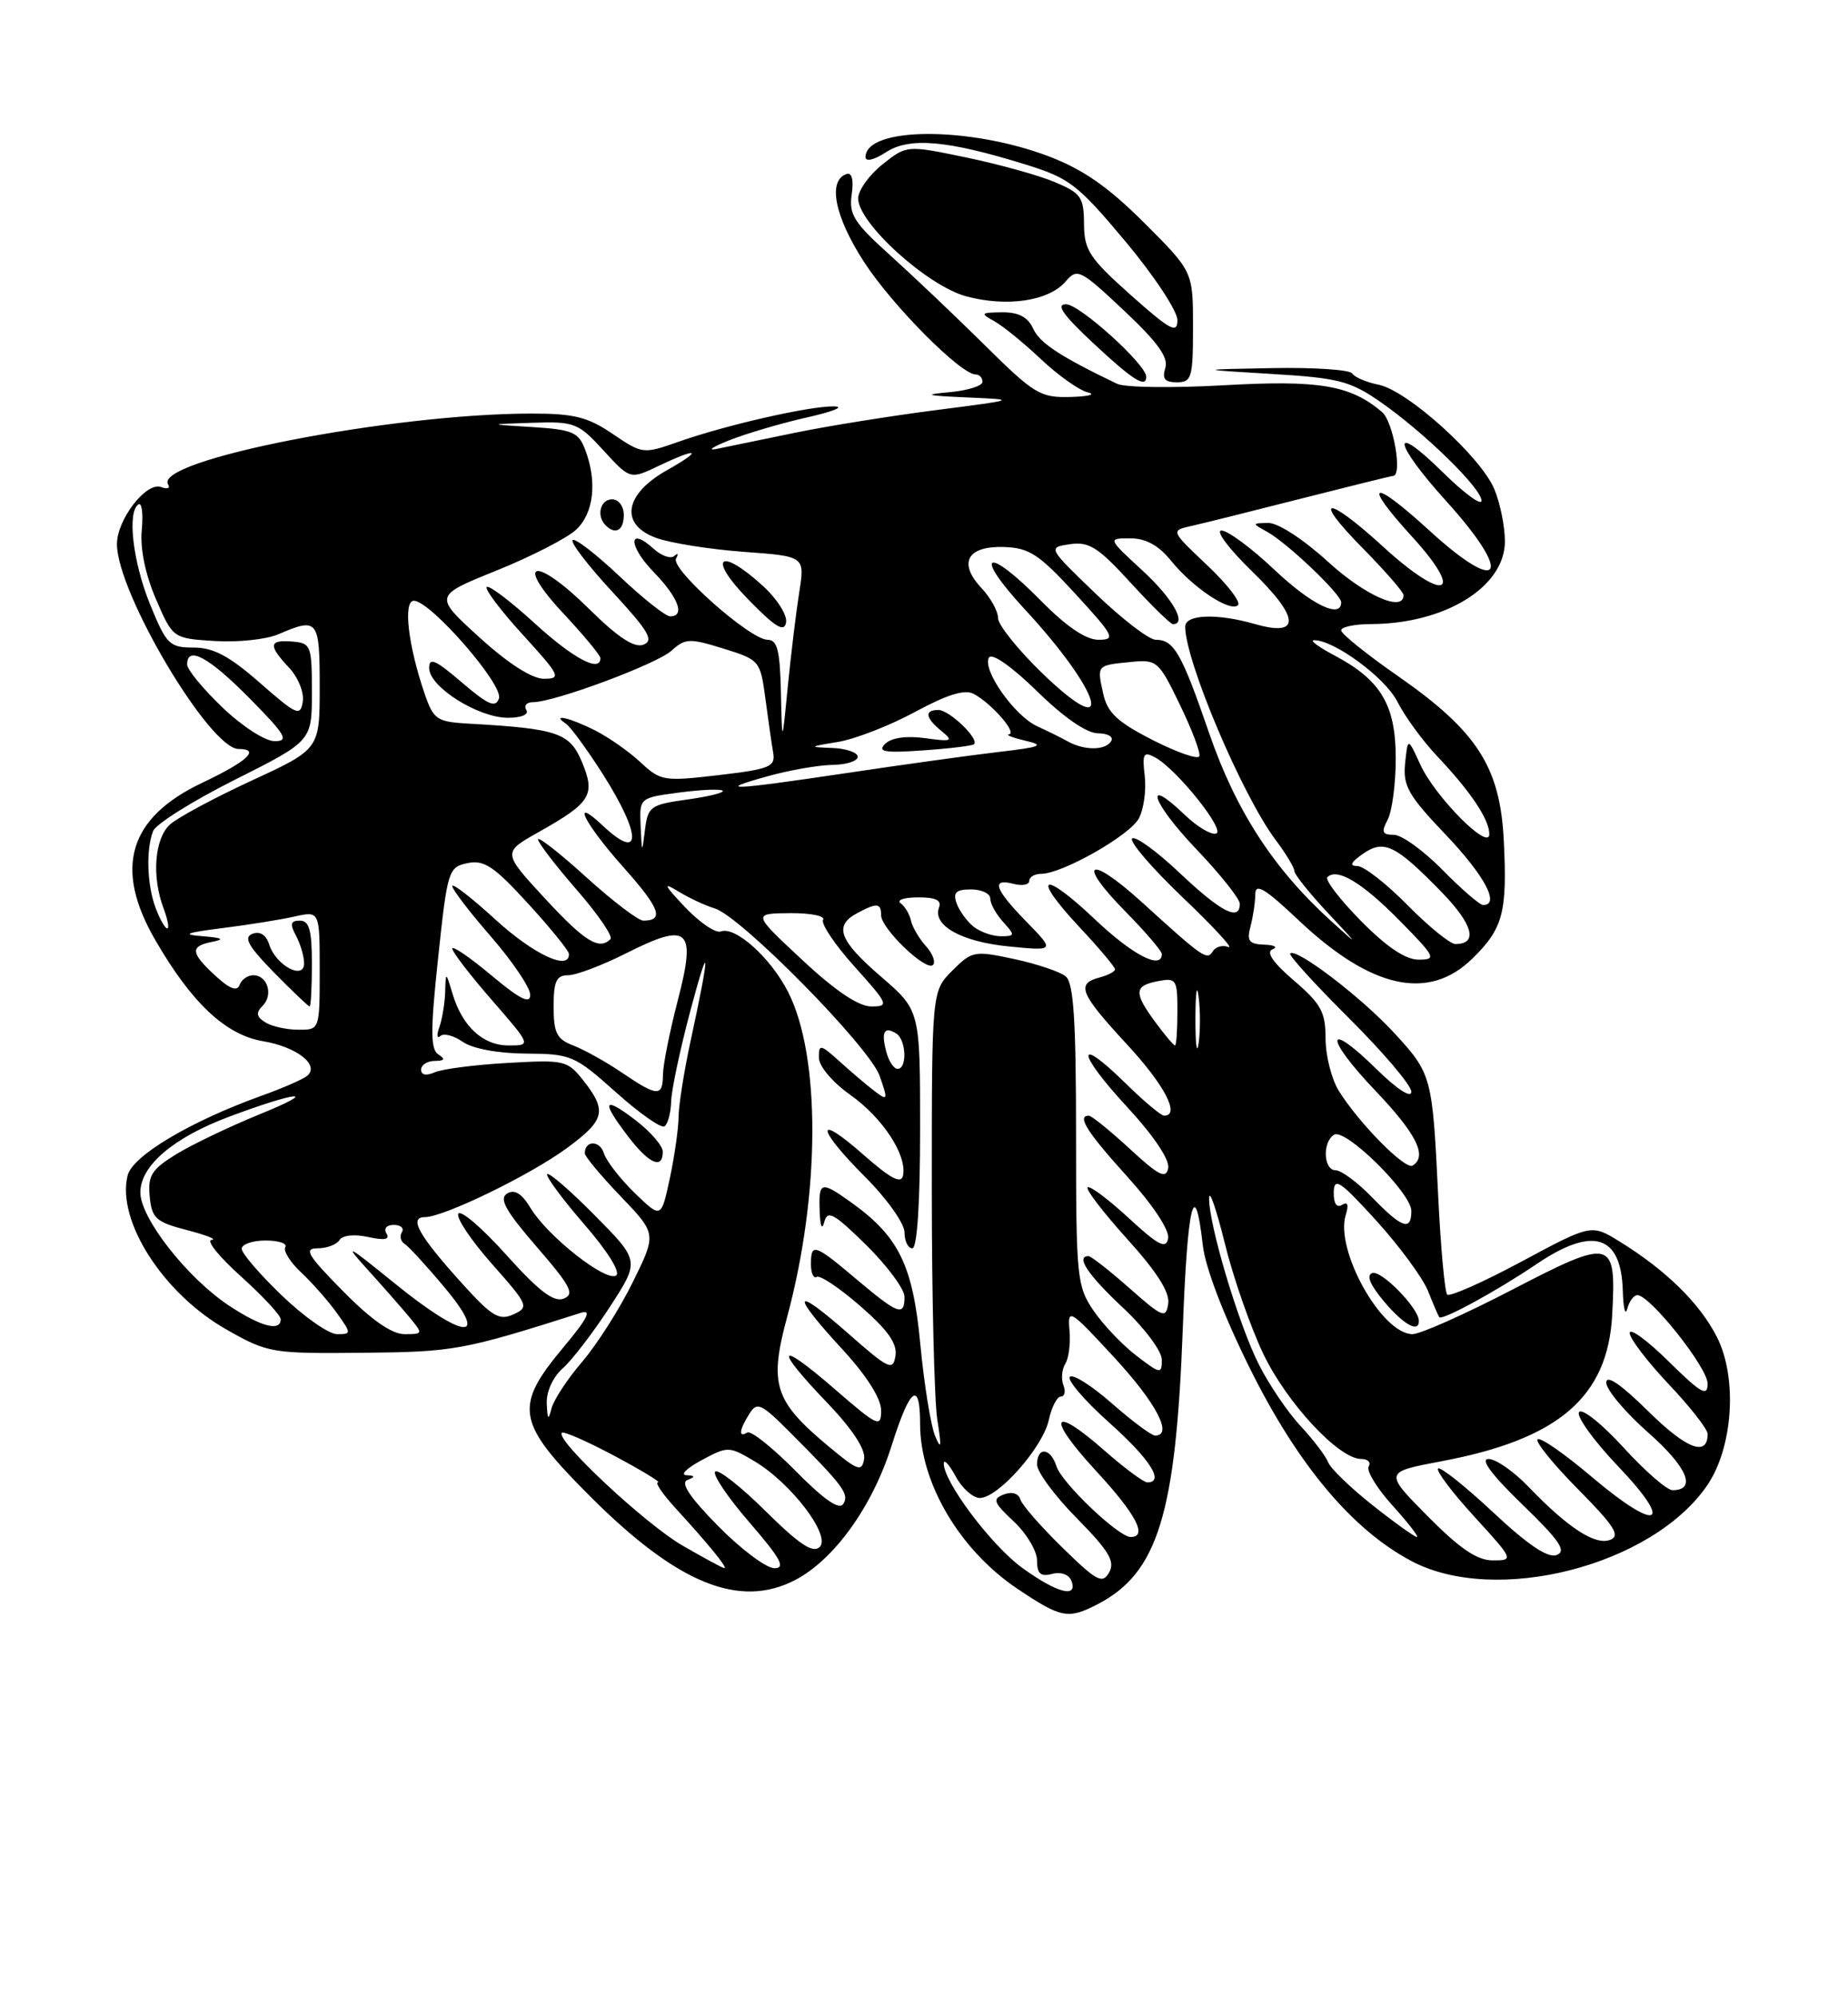 <?xml version="1.0" encoding="UTF-8" standalone="no"?>
<!DOCTYPE svg PUBLIC "-//W3C//DTD SVG 1.1//EN" "http://www.w3.org/Graphics/SVG/1.1/DTD/svg11.dtd" >
<svg xmlns="http://www.w3.org/2000/svg" xmlns:xlink="http://www.w3.org/1999/xlink" version="1.1" viewBox="0 0 237 256">
 <g >
 <path fill="currentColor"
d=" M 140.80 205.60 C 148.49 201.59 150.80 194.09 151.69 170.28 C 152.28 154.32 153.22 150.43 154.26 159.64 C 154.58 162.48 156.97 168.71 160.33 175.46 C 166.47 187.80 173.44 196.09 181.04 200.10 C 191.87 205.81 211.88 200.68 218.93 190.40 C 222.27 185.53 222.85 176.59 220.18 171.35 C 217.98 167.04 213.67 162.81 207.74 159.15 C 204.09 156.89 204.09 156.89 195.13 161.70 C 190.21 164.34 185.92 166.24 185.60 165.93 C 185.29 165.62 184.77 159.99 184.45 153.43 C 183.70 137.86 183.64 137.65 178.74 132.33 C 174.57 127.81 166.22 121.44 165.46 122.21 C 165.24 122.43 168.65 126.17 173.03 130.53 C 177.41 134.89 181.00 139.12 181.00 139.93 C 181.00 140.81 179.17 139.62 176.52 137.02 C 169.93 130.56 169.82 132.91 176.38 139.79 C 181.67 145.34 183.10 148.20 181.16 149.40 C 180.22 149.98 174.23 143.91 171.68 139.79 C 170.76 138.29 170.00 135.29 170.00 133.11 C 170.00 129.72 169.42 128.66 165.94 125.68 C 163.26 123.39 162.33 122.03 163.19 121.68 C 163.91 121.39 163.44 121.12 162.13 121.08 C 160.18 121.01 159.87 120.61 160.37 118.75 C 160.70 117.51 160.98 115.65 160.99 114.60 C 161.00 113.14 162.24 113.89 166.49 117.90 C 175.82 126.73 183.20 128.37 188.82 122.87 C 192.78 119.00 193.32 116.95 192.85 107.64 C 192.37 98.27 189.41 93.70 179.25 86.63 C 175.26 83.86 172.00 81.23 172.00 80.80 C 172.00 80.36 173.69 80.00 175.75 79.99 C 185.29 79.98 193.00 75.24 193.00 69.38 C 193.00 67.49 192.39 64.48 191.64 62.69 C 189.90 58.53 180.50 50.05 176.80 49.31 C 175.24 49.00 173.72 48.35 173.42 47.87 C 173.12 47.39 168.52 47.08 163.19 47.18 C 153.50 47.36 153.50 47.36 163.09 47.93 C 171.63 48.44 173.16 48.83 177.01 51.50 C 182.65 55.42 190.00 62.59 190.00 64.18 C 190.00 64.86 187.75 63.21 185.00 60.50 C 178.25 53.86 178.63 56.67 185.50 64.26 C 194.14 73.81 192.58 76.47 183.31 68.00 C 175.91 61.23 174.59 61.67 181.06 68.75 C 188.00 76.35 185.32 77.32 177.39 70.08 C 170.07 63.38 168.12 63.54 174.78 70.28 C 177.65 73.19 180.00 75.89 180.00 76.28 C 180.00 78.52 175.06 76.34 170.31 72.00 C 167.19 69.15 163.91 67.01 162.67 67.03 C 160.55 67.06 160.54 67.08 162.50 68.16 C 165.08 69.58 172.00 76.17 172.00 77.20 C 172.00 79.37 168.15 77.49 163.41 73.00 C 160.50 70.25 157.46 68.00 156.65 68.00 C 155.84 68.00 157.61 70.36 160.59 73.25 C 166.71 79.19 166.85 81.68 160.96 79.99 C 156.08 78.59 152.00 78.74 152.00 80.32 C 152.00 84.73 159.30 101.93 163.61 107.68 C 164.93 109.43 166.00 111.22 166.00 111.65 C 166.00 112.07 167.91 114.46 170.25 116.96 C 174.35 121.33 174.36 121.37 170.65 118.00 C 163.32 111.34 158.50 103.91 155.08 94.00 C 151.53 83.69 150.56 82.00 148.21 82.00 C 147.36 82.00 143.90 79.34 140.51 76.09 C 134.36 70.17 134.36 70.17 137.23 69.75 C 139.66 69.40 140.84 70.14 144.98 74.67 C 147.66 77.60 150.11 80.00 150.43 80.00 C 152.27 80.00 150.40 76.70 146.52 73.13 C 142.04 69.00 142.04 69.00 144.95 69.00 C 146.94 69.00 148.59 69.90 150.18 71.87 C 153.00 75.35 157.80 78.53 158.77 77.56 C 159.16 77.17 157.38 74.86 154.80 72.43 C 150.12 68.01 150.12 68.01 152.81 67.41 C 154.29 67.08 160.63 65.50 166.90 63.90 C 173.17 62.31 178.45 61.00 178.65 61.00 C 179.89 61.00 178.70 54.06 177.25 52.82 C 173.19 49.36 169.21 48.69 156.97 49.38 C 150.42 49.75 144.26 49.67 143.28 49.20 C 135.98 45.70 133.37 43.99 132.51 42.14 C 131.82 40.63 130.63 40.01 128.51 40.03 C 125.77 40.06 125.68 40.16 127.50 41.16 C 128.60 41.76 131.30 43.96 133.50 46.04 C 135.70 48.11 138.40 50.03 139.50 50.29 C 140.60 50.55 139.61 50.82 137.31 50.88 C 133.42 50.99 132.64 50.52 126.30 44.25 C 122.55 40.54 117.07 35.34 114.13 32.69 C 109.52 28.55 108.85 27.48 109.23 24.92 C 109.50 23.07 109.25 22.08 108.58 22.30 C 106.12 23.11 107.02 27.72 110.78 33.53 C 114.39 39.12 123.20 48.00 125.14 48.00 C 125.61 48.00 126.00 48.42 126.00 48.94 C 126.00 49.46 124.09 50.06 121.75 50.27 C 118.31 50.58 118.75 50.71 124.00 50.94 C 130.50 51.22 130.50 51.22 120.00 52.57 C 114.23 53.31 106.13 54.61 102.00 55.46 C 97.88 56.31 93.38 57.24 92.00 57.52 C 90.62 57.81 91.30 57.32 93.50 56.44 C 95.70 55.57 100.20 54.24 103.50 53.50 C 106.80 52.76 108.38 52.13 107.00 52.09 C 103.94 52.01 93.10 54.47 86.97 56.64 C 82.50 58.21 82.38 58.20 78.58 55.62 C 75.37 53.44 73.60 53.00 68.11 53.01 C 50.14 53.03 19.64 58.99 21.56 62.09 C 21.86 62.58 21.46 62.73 20.67 62.43 C 18.78 61.70 15.00 66.57 15.00 69.74 C 15.00 75.98 26.89 96.00 30.60 96.00 C 33.44 96.00 31.74 97.58 25.94 100.33 C 16.49 104.80 14.56 111.27 19.92 120.50 C 24.59 128.57 28.94 132.64 33.71 133.45 C 38.05 134.18 41.01 136.48 39.41 137.88 C 38.91 138.31 36.25 139.48 33.50 140.46 C 24.41 143.73 17.01 148.13 16.37 150.65 C 14.92 156.44 20.91 165.79 29.03 170.40 C 34.35 173.42 34.82 173.50 46.50 173.39 C 58.24 173.28 59.39 173.07 74.49 168.27 C 75.96 167.81 75.35 168.99 72.24 172.71 C 65.85 180.35 66.21 182.33 75.75 191.86 C 86.90 202.99 94.82 206.21 101.95 202.53 C 106.97 199.93 111.89 193.10 114.35 185.28 C 116.70 177.83 118.00 176.84 118.00 182.52 C 118.00 190.06 123.06 198.64 130.44 203.61 C 136.09 207.41 136.98 207.58 140.80 205.60 Z  M 147.00 48.29 C 147.00 46.72 138.46 39.00 136.72 39.00 C 135.37 39.00 136.32 40.36 140.18 43.96 C 145.29 48.73 147.00 49.81 147.00 48.29 Z  M 153.00 41.91 C 153.00 34.81 153.00 34.81 146.75 28.57 C 142.14 23.97 138.92 21.72 134.50 20.04 C 124.31 16.17 111.00 16.23 111.00 20.15 C 111.00 20.76 112.13 20.49 113.61 19.52 C 116.62 17.55 121.44 17.96 131.51 21.08 C 137.15 22.82 138.21 23.64 144.33 30.94 C 148.00 35.33 151.00 39.86 151.00 41.03 C 151.00 42.82 150.10 42.34 145.02 37.82 C 139.72 33.10 139.04 32.07 139.02 28.70 C 139.00 25.26 138.64 24.75 135.25 23.33 C 133.19 22.46 128.08 21.05 123.90 20.18 C 116.29 18.60 116.29 18.60 113.20 21.05 C 111.50 22.40 110.09 24.35 110.06 25.39 C 109.96 28.51 118.89 36.63 123.91 37.98 C 129.15 39.39 134.52 38.59 136.67 36.07 C 138.15 34.34 138.54 34.53 144.13 39.79 C 148.45 43.84 149.88 45.82 149.45 47.16 C 149.01 48.54 149.38 49.00 150.93 49.00 C 152.83 49.00 153.00 48.41 153.00 41.91 Z  M 131.10 200.96 C 127.14 198.09 120.95 189.85 121.04 187.55 C 121.06 186.97 121.75 187.74 122.57 189.25 C 123.39 190.76 124.78 192.00 125.66 192.00 C 128.00 192.00 133.73 185.53 134.50 182.02 C 134.86 180.36 135.56 179.00 136.05 179.00 C 136.54 179.00 136.69 178.35 136.38 177.55 C 136.07 176.75 136.18 175.51 136.62 174.80 C 137.07 174.08 137.31 172.15 137.16 170.50 C 136.91 167.63 137.17 167.79 142.91 174.00 C 148.31 179.85 150.48 184.00 148.14 184.00 C 147.67 184.00 145.17 182.14 142.60 179.88 C 140.02 177.61 137.60 176.08 137.21 176.47 C 136.82 176.87 139.09 179.51 142.26 182.35 C 147.50 187.03 149.39 190.00 147.14 190.00 C 146.67 190.00 144.19 188.16 141.64 185.92 C 134.85 179.94 134.13 181.55 140.50 188.46 C 145.71 194.09 147.24 197.00 145.00 197.00 C 143.44 197.00 136.15 190.06 135.48 187.92 C 134.72 185.54 133.00 185.39 133.00 187.72 C 133.00 188.66 135.30 191.77 138.11 194.61 C 142.22 198.78 143.03 200.13 142.25 201.53 C 141.39 203.06 140.68 202.69 136.27 198.38 C 133.52 195.70 131.08 192.91 130.86 192.19 C 130.62 191.41 129.77 191.15 128.74 191.55 C 127.24 192.12 127.40 192.57 130.01 195.01 C 131.65 196.54 133.00 198.80 133.00 200.02 C 133.00 201.72 133.45 202.12 134.94 201.73 C 136.05 201.43 137.10 201.81 137.40 202.61 C 138.28 204.90 135.56 204.19 131.10 200.96 Z  M 87.50 198.08 C 82.71 195.30 71.14 184.49 72.06 183.64 C 72.30 183.42 75.35 184.76 78.83 186.62 C 82.32 188.48 84.82 190.00 84.39 190.00 C 83.96 190.00 84.95 191.46 86.58 193.25 C 90.83 197.88 93.38 201.00 92.90 200.99 C 92.68 200.99 90.25 199.67 87.50 198.08 Z  M 92.12 195.62 C 88.49 191.94 87.23 190.06 88.15 189.70 C 89.20 189.28 89.17 189.14 88.02 189.08 C 87.20 189.04 88.08 188.17 89.97 187.16 C 93.33 185.35 93.49 185.36 96.69 187.25 C 101.42 190.03 106.59 196.81 105.13 198.27 C 104.27 199.13 102.54 197.99 98.18 193.68 C 95.00 190.53 92.09 188.25 91.72 188.62 C 91.35 188.98 93.33 191.92 96.12 195.14 C 100.11 199.75 100.80 201.00 99.31 201.00 C 98.28 201.00 95.04 198.58 92.12 195.62 Z  M 183.10 194.34 C 177.50 188.68 177.50 188.68 184.87 187.29 C 199.87 184.48 206.19 179.07 206.76 168.54 C 207.29 158.76 206.80 158.64 194.02 165.26 C 187.94 168.42 182.15 171.00 181.15 171.00 C 177.21 171.00 171.17 160.20 172.59 155.71 C 173.00 154.41 172.84 153.98 172.11 154.43 C 171.42 154.86 171.02 154.25 171.05 152.81 C 171.09 150.83 171.86 151.35 176.52 156.47 C 179.50 159.76 182.48 163.81 183.14 165.47 C 183.80 167.14 184.45 168.64 184.58 168.82 C 184.92 169.30 191.93 165.49 197.00 162.06 C 204.27 157.13 207.91 158.24 208.12 165.45 C 208.18 167.68 208.44 168.71 208.69 167.75 C 208.94 166.79 209.53 166.00 209.99 166.00 C 211.61 166.00 219.00 175.30 219.00 177.35 C 219.00 179.07 218.14 178.58 214.00 174.50 C 211.25 171.79 209.00 170.15 209.00 170.85 C 209.00 171.55 211.25 174.50 214.00 177.41 C 216.75 180.31 219.00 183.19 219.00 183.79 C 219.00 186.76 216.30 185.74 211.40 180.90 C 207.86 177.41 206.00 176.14 206.00 177.22 C 206.00 178.13 208.43 181.02 211.39 183.63 C 216.40 188.04 217.64 191.00 214.49 191.00 C 213.78 191.00 210.93 188.52 208.17 185.49 C 205.40 182.46 202.85 180.44 202.50 181.00 C 202.16 181.56 204.40 184.67 207.49 187.91 C 214.82 195.59 212.64 196.49 204.13 189.29 C 200.63 186.32 197.51 184.16 197.19 184.48 C 196.87 184.79 199.21 187.68 202.39 190.89 C 207.06 195.61 207.85 196.85 206.49 197.37 C 204.58 198.10 201.10 195.84 196.05 190.59 C 194.16 188.61 191.84 187.00 190.90 187.00 C 189.79 187.00 191.30 189.03 195.24 192.84 C 200.02 197.46 200.94 198.81 199.64 199.31 C 198.51 199.74 195.97 198.03 191.48 193.83 C 187.88 190.47 184.71 187.95 184.43 188.23 C 184.15 188.52 186.23 191.28 189.06 194.37 C 194.14 199.93 194.17 200.00 191.45 200.00 C 189.43 200.00 187.21 198.49 183.10 194.34 Z  M 181.96 169.25 C 181.89 167.61 177.15 162.78 176.00 163.17 C 175.19 163.44 175.69 164.66 177.48 166.79 C 180.02 169.82 182.04 170.92 181.96 169.25 Z  M 176.03 192.93 C 173.20 190.69 170.63 188.21 170.33 187.42 C 170.02 186.62 168.44 184.54 166.81 182.79 C 165.17 181.05 162.76 177.49 161.45 174.90 C 158.83 169.74 154.96 156.74 155.07 153.52 C 155.11 152.41 156.01 155.04 157.08 159.37 C 158.14 163.70 160.36 170.05 162.00 173.50 C 165.02 179.82 171.70 187.00 174.56 187.00 C 175.42 187.00 175.85 187.43 175.53 187.96 C 175.20 188.49 176.57 190.74 178.58 192.96 C 180.59 195.18 182.00 197.00 181.71 197.00 C 181.42 197.00 178.86 195.17 176.03 192.93 Z  M 102.03 188.53 C 99.08 185.54 96.29 183.32 95.83 183.61 C 94.68 184.32 94.79 183.30 96.10 181.22 C 97.09 179.63 97.60 179.86 101.35 183.62 C 108.15 190.43 108.94 191.49 108.15 192.76 C 107.64 193.58 105.69 192.24 102.03 188.53 Z  M 106.22 185.35 C 99.29 179.57 98.61 177.45 100.95 168.79 C 105.21 152.99 105.26 135.35 101.07 127.14 C 98.84 122.76 94.29 118.67 92.44 119.39 C 91.78 119.64 89.72 118.24 87.87 116.29 C 85.12 113.39 84.96 113.01 87.00 114.26 C 88.38 115.10 90.47 116.08 91.65 116.43 C 95.00 117.43 111.53 134.20 112.82 137.92 C 113.89 140.98 113.85 141.13 112.24 139.91 C 111.28 139.19 109.26 137.48 107.75 136.11 C 105.22 133.83 105.00 133.78 105.02 135.56 C 105.03 136.67 106.76 138.71 109.03 140.32 C 113.21 143.28 116.34 148.06 115.81 150.67 C 115.58 151.79 114.24 151.09 110.75 148.02 C 104.47 142.48 104.65 144.55 111.00 150.90 C 113.75 153.65 116.00 156.83 116.00 157.95 C 116.00 159.08 116.45 160.00 117.00 160.00 C 117.62 160.00 118.00 154.25 118.00 144.75 C 118.00 129.50 118.00 129.50 113.00 125.19 C 107.61 120.55 106.90 118.66 109.93 117.04 C 112.47 115.68 113.00 115.73 113.00 117.31 C 113.00 119.02 118.78 124.56 119.65 123.68 C 120.02 123.31 119.61 122.22 118.74 121.26 C 117.87 120.29 117.01 118.83 116.83 118.00 C 116.65 117.17 116.05 116.17 115.50 115.77 C 114.95 115.36 115.95 115.02 117.72 115.02 C 119.97 115.00 120.79 115.39 120.43 116.31 C 119.55 118.62 123.32 120.72 129.40 121.31 C 135.29 121.89 135.29 121.89 131.65 118.15 C 127.54 113.95 127.06 112.52 130.00 113.29 C 131.10 113.58 132.00 113.40 132.00 112.91 C 132.00 112.41 132.69 112.00 133.53 112.00 C 136.22 112.00 144.89 107.08 146.06 104.89 C 146.68 103.72 147.02 101.28 146.81 99.46 C 146.47 96.60 146.65 96.28 148.12 97.07 C 150.87 98.54 157.20 106.43 155.97 106.84 C 155.35 107.05 153.53 105.97 151.93 104.43 C 146.52 99.25 147.72 102.86 153.38 108.79 C 156.47 112.03 159.00 115.20 159.00 115.84 C 159.00 118.14 156.60 116.91 151.29 111.89 C 148.32 109.08 145.57 107.09 145.19 107.48 C 144.81 107.86 147.73 111.26 151.68 115.03 C 155.64 118.80 158.27 121.66 157.54 121.38 C 156.80 121.09 155.91 121.34 155.55 121.92 C 154.80 123.13 154.35 122.82 146.39 115.59 C 139.61 109.45 137.99 110.39 144.31 116.81 C 146.89 119.43 149.00 121.89 149.00 122.28 C 149.00 124.35 145.26 122.42 140.43 117.84 C 133.65 111.43 132.17 112.12 138.40 118.79 C 140.93 121.49 143.00 123.95 143.00 124.24 C 143.00 124.53 142.10 125.00 141.00 125.29 C 137.98 126.08 138.50 127.34 144.50 133.83 C 149.36 139.07 151.41 143.00 149.29 143.00 C 148.90 143.00 146.66 141.12 144.31 138.81 C 137.90 132.52 138.07 134.88 144.53 141.86 C 147.94 145.54 150.02 148.64 149.82 149.71 C 149.54 151.16 148.64 150.71 144.88 147.24 C 142.35 144.91 139.99 143.00 139.64 143.00 C 138.07 143.00 139.39 145.09 144.58 150.82 C 147.88 154.47 150.01 157.69 149.81 158.73 C 149.54 160.14 148.56 159.64 144.72 156.09 C 142.10 153.68 139.74 151.92 139.48 152.19 C 139.22 152.45 141.51 155.43 144.57 158.82 C 148.36 163.00 150.04 165.65 149.82 167.09 C 149.53 169.04 149.12 168.88 144.85 165.11 C 142.29 162.85 139.92 161.00 139.60 161.00 C 137.91 161.00 139.51 163.40 144.00 167.60 C 146.76 170.18 149.00 173.17 149.00 174.27 C 149.00 176.15 148.83 176.13 145.75 173.77 C 143.96 172.41 141.49 169.81 140.25 168.00 C 138.11 164.86 138.00 163.77 138.00 145.47 C 138.00 130.78 137.69 125.99 136.68 125.15 C 135.96 124.55 132.98 123.55 130.06 122.92 C 124.96 121.83 124.66 121.88 122.13 124.41 C 119.50 127.04 119.50 127.04 119.50 152.27 C 119.50 166.15 119.82 179.53 120.21 182.00 C 120.77 185.48 120.70 185.94 119.92 184.04 C 119.36 182.69 118.51 177.37 118.02 172.22 C 117.07 162.14 115.26 158.46 109.10 154.07 C 105.27 151.34 104.98 151.43 105.12 155.25 C 105.18 157.17 105.43 157.74 105.71 156.63 C 106.12 155.05 106.93 155.50 111.10 159.59 C 113.79 162.25 116.00 165.23 116.00 166.21 C 116.00 168.77 115.21 168.49 109.88 164.00 C 104.43 159.40 104.00 159.26 104.00 162.06 C 104.00 163.19 104.34 163.91 104.75 163.66 C 105.16 163.41 107.68 165.09 110.34 167.41 C 113.86 170.47 115.09 172.21 114.84 173.78 C 114.53 175.76 113.99 175.50 108.75 170.89 C 101.68 164.67 101.31 165.66 108.01 172.92 C 111.14 176.32 113.00 179.24 113.00 180.77 C 113.00 183.03 112.59 182.85 107.00 178.00 C 99.68 171.66 99.18 172.60 106.07 179.78 C 109.29 183.14 111.02 185.76 110.82 186.99 C 110.53 188.71 110.03 188.53 106.22 185.35 Z  M 70.12 179.90 C 70.05 178.39 70.90 176.52 72.15 175.40 C 73.34 174.36 76.05 170.82 78.18 167.56 C 82.05 161.61 82.05 161.61 76.33 155.83 C 73.19 152.65 70.42 150.25 70.18 150.49 C 69.94 150.73 72.06 153.61 74.90 156.89 C 77.94 160.39 79.63 163.11 79.01 163.49 C 77.68 164.32 70.27 158.49 68.07 154.88 C 66.91 152.96 65.99 152.39 65.03 152.98 C 63.97 153.64 64.84 155.20 68.83 159.81 C 73.20 164.85 73.74 165.89 72.28 166.45 C 71.01 166.94 69.10 165.48 64.95 160.86 C 61.87 157.43 59.10 155.04 58.78 155.56 C 58.47 156.08 60.41 158.97 63.09 162.00 C 67.76 167.27 67.88 167.54 65.84 168.47 C 64.02 169.29 63.09 168.74 59.32 164.57 C 53.71 158.38 52.37 156.00 54.49 156.00 C 56.92 156.00 68.05 150.59 72.75 147.12 C 77.58 143.56 77.87 142.38 74.85 138.54 C 72.78 135.90 72.42 135.82 65.10 136.24 C 60.92 136.47 56.71 137.02 55.75 137.44 C 54.67 137.92 54.00 137.79 54.00 137.11 C 54.00 136.50 54.79 135.99 55.75 135.98 C 57.03 135.97 57.15 135.75 56.23 135.16 C 55.20 134.51 55.19 132.11 56.19 122.75 C 57.38 111.55 57.51 111.14 59.96 110.63 C 62.08 110.18 63.37 111.05 67.71 115.80 C 70.58 118.93 72.94 121.84 72.96 122.25 C 73.08 124.50 68.47 122.36 63.58 117.90 C 60.51 115.09 58.00 113.15 58.00 113.57 C 58.00 114.00 60.25 116.93 63.00 120.09 C 65.75 123.26 68.00 126.59 68.00 127.51 C 68.00 128.74 66.67 128.07 63.00 125.00 C 60.25 122.70 58.00 121.16 58.00 121.58 C 58.00 122.00 60.28 124.97 63.07 128.17 C 68.14 134.00 68.14 134.00 65.22 134.00 C 61.93 134.00 59.29 131.56 58.03 127.36 C 57.17 124.50 57.17 124.50 57.09 127.17 C 57.04 128.64 56.70 130.66 56.34 131.67 C 55.98 132.68 56.04 133.18 56.47 132.79 C 56.91 132.39 58.20 132.73 59.35 133.54 C 60.61 134.41 63.86 135.02 67.47 135.04 C 73.25 135.08 73.72 135.29 78.96 139.97 C 81.96 142.66 84.77 144.64 85.21 144.37 C 85.64 144.10 86.03 142.67 86.07 141.19 C 86.11 139.71 87.23 134.45 88.55 129.50 C 91.09 119.98 91.09 121.82 88.55 133.50 C 87.72 137.35 87.03 141.72 87.02 143.20 C 87.01 144.69 86.50 148.22 85.90 151.05 C 84.79 156.19 84.79 156.19 81.40 152.91 C 79.54 151.10 77.75 148.80 77.44 147.80 C 76.91 146.13 75.00 146.15 75.00 147.83 C 75.00 148.22 77.07 150.70 79.60 153.34 C 84.21 158.14 84.21 158.14 81.16 164.32 C 79.49 167.72 76.57 172.31 74.68 174.52 C 72.78 176.73 71.01 179.43 70.73 180.52 C 70.33 182.10 70.21 181.97 70.12 179.90 Z  M 85.00 147.62 C 85.00 146.86 83.42 145.04 81.50 143.57 C 77.35 140.41 77.05 141.07 80.55 145.66 C 83.23 149.17 85.00 149.95 85.00 147.62 Z  M 36.16 166.06 C 33.32 163.34 31.00 160.64 31.00 160.06 C 31.00 159.48 32.38 159.00 34.06 159.00 C 35.74 159.00 36.88 159.38 36.59 159.85 C 36.30 160.32 37.22 161.79 38.63 163.10 C 40.04 164.42 42.08 166.74 43.17 168.25 C 45.09 170.94 45.09 171.00 43.22 171.00 C 42.17 171.00 38.99 168.78 36.16 166.06 Z  M 44.00 165.50 C 39.44 160.88 38.91 160.00 40.73 160.00 C 41.91 160.00 43.18 159.52 43.54 158.94 C 43.92 158.32 45.44 158.16 47.22 158.55 C 49.32 159.01 50.04 158.87 49.57 158.11 C 49.17 157.47 49.57 157.00 50.50 157.00 C 51.39 157.00 51.86 157.42 51.54 157.93 C 51.23 158.44 51.38 159.12 51.89 159.43 C 52.40 159.75 54.70 162.25 57.00 165.00 C 62.91 172.06 59.51 171.73 50.44 164.35 C 44.54 159.56 44.03 159.29 47.03 162.60 C 48.98 164.75 51.41 167.51 52.44 168.75 C 54.29 170.98 54.29 171.00 51.87 171.00 C 50.24 171.00 47.63 169.18 44.00 165.50 Z  M 29.45 167.40 C 24.05 163.85 18.00 156.15 18.00 152.84 C 18.00 149.41 22.24 145.80 29.44 143.11 C 38.17 139.84 41.21 139.60 33.35 142.80 C 29.42 144.40 24.56 146.73 22.55 147.97 C 19.43 149.90 18.94 150.69 19.20 153.37 C 19.47 156.16 19.99 156.63 24.00 157.67 C 26.48 158.31 27.89 158.88 27.14 158.92 C 26.39 158.96 28.08 161.07 30.89 163.59 C 33.70 166.12 36.00 168.59 36.00 169.09 C 36.00 170.71 33.49 170.06 29.45 167.40 Z  M 176.00 153.50 C 174.13 151.57 172.02 150.00 171.30 150.00 C 169.73 150.00 169.56 146.39 171.09 145.44 C 172.53 144.55 181.00 152.90 181.00 155.21 C 181.00 157.83 179.80 157.42 176.00 153.50 Z  M 79.77 137.49 C 77.74 136.11 74.93 134.55 73.54 134.01 C 71.40 133.20 71.00 132.41 71.00 129.02 C 71.00 125.77 71.35 125.00 72.86 125.00 C 73.88 125.00 77.23 123.73 80.31 122.18 C 88.35 118.13 89.32 119.01 86.92 128.24 C 85.88 132.24 85.03 136.51 85.02 137.75 C 85.00 140.61 84.31 140.57 79.77 137.49 Z  M 113.66 134.79 C 112.99 132.26 113.40 131.51 114.93 132.46 C 116.22 133.25 116.37 137.00 115.12 137.00 C 114.63 137.00 113.97 136.01 113.66 134.79 Z  M 153.31 130.50 C 153.32 127.20 153.50 125.97 153.72 127.77 C 153.95 129.57 153.94 132.27 153.71 133.77 C 153.49 135.27 153.30 133.80 153.31 130.50 Z  M 148.19 131.04 C 145.38 127.24 145.43 126.34 148.50 125.76 C 150.86 125.30 151.00 125.53 151.00 129.64 C 151.00 132.04 150.86 134.00 150.69 134.00 C 150.52 134.00 149.39 132.67 148.19 131.04 Z  M 34.01 131.03 C 32.87 130.31 32.80 129.80 33.68 128.92 C 35.08 127.52 34.31 125.00 32.48 125.00 C 31.76 125.00 30.97 125.56 30.72 126.25 C 30.41 127.11 29.44 126.74 27.64 125.08 C 24.41 122.11 24.34 121.27 27.25 120.71 C 28.87 120.39 28.52 120.20 26.00 120.00 C 23.25 119.78 23.78 119.56 28.50 118.96 C 31.80 118.55 35.96 117.88 37.75 117.48 C 41.00 116.75 41.00 116.75 41.00 124.38 C 41.00 132.00 41.00 132.00 38.25 131.98 C 36.74 131.98 34.83 131.55 34.01 131.03 Z  M 40.00 123.50 C 40.00 119.22 39.66 118.00 38.46 118.00 C 37.26 118.00 37.15 118.41 37.96 119.93 C 38.53 121.00 39.00 122.59 39.00 123.47 C 39.00 125.69 35.36 123.73 34.52 121.05 C 34.13 119.82 33.34 119.32 32.37 119.69 C 31.20 120.14 31.83 121.27 35.13 124.64 C 37.49 127.04 39.55 129.00 39.71 129.00 C 39.87 129.00 40.00 126.53 40.00 123.50 Z  M 102.89 123.04 C 96.50 117.09 96.50 117.09 101.31 117.04 C 103.95 117.02 105.87 117.40 105.56 117.90 C 105.26 118.39 107.07 121.09 109.60 123.90 C 113.95 128.74 114.06 129.00 111.73 129.00 C 110.11 129.00 107.09 126.97 102.89 123.04 Z  M 174.52 118.02 C 171.83 115.29 169.90 112.77 170.23 112.43 C 171.48 111.19 174.70 113.12 179.50 118.00 C 184.12 122.69 184.27 123.00 181.92 123.00 C 180.25 123.00 177.81 121.36 174.52 118.02 Z  M 69.86 115.13 C 64.44 109.26 64.44 109.26 69.08 106.65 C 75.79 102.88 76.40 101.89 74.63 97.66 C 73.07 93.92 71.51 93.39 60.09 92.75 C 56.03 92.52 55.60 92.23 54.47 88.95 C 52.34 82.77 51.67 77.00 53.08 77.00 C 55.19 77.00 64.60 87.79 63.99 89.52 C 63.56 90.77 62.61 90.36 59.22 87.46 C 55.81 84.54 55.01 84.20 55.04 85.67 C 55.10 88.08 61.35 92.00 65.13 92.00 C 66.87 92.00 67.86 91.58 67.50 91.00 C 67.16 90.45 67.54 90.00 68.35 90.00 C 71.10 90.00 84.19 85.13 86.12 83.40 C 87.87 81.81 88.44 81.78 92.77 83.13 C 97.42 84.57 97.51 84.68 98.16 89.55 C 98.52 92.27 98.97 95.40 99.16 96.49 C 99.46 98.28 98.72 98.58 92.16 99.35 C 85.15 100.17 84.71 100.10 82.16 97.72 C 80.70 96.35 78.06 94.50 76.30 93.61 C 73.06 91.98 70.59 91.42 72.59 92.77 C 73.18 93.17 75.32 96.10 77.34 99.27 C 82.31 107.11 82.30 110.51 77.31 105.83 C 73.11 101.88 74.91 105.50 79.96 111.17 C 84.64 116.42 85.23 118.00 82.50 118.00 C 81.86 118.00 78.56 115.49 75.17 112.42 C 71.78 109.34 69.00 107.17 69.00 107.59 C 69.00 108.00 71.23 110.91 73.96 114.05 C 76.69 117.18 78.64 120.03 78.29 120.37 C 76.84 121.83 74.99 120.68 69.86 115.13 Z  M 180.50 116.00 C 177.79 113.25 174.90 111.00 174.07 111.00 C 173.02 111.00 173.23 110.53 174.76 109.46 C 177.48 107.55 178.95 108.26 184.87 114.33 C 188.92 118.49 189.59 121.00 186.65 121.00 C 185.98 121.00 183.21 118.75 180.50 116.00 Z  M 124.83 118.75 C 123.98 118.06 123.01 116.71 122.67 115.75 C 122.20 114.39 122.62 114.00 124.53 114.00 C 125.89 114.00 127.00 114.53 127.00 115.17 C 127.00 115.82 127.74 117.17 128.65 118.17 C 130.20 119.88 130.19 120.00 128.35 120.00 C 127.27 120.00 125.68 119.44 124.83 118.75 Z  M 19.98 116.43 C 18.86 113.51 18.70 108.94 19.63 106.53 C 19.97 105.63 24.70 102.66 30.13 99.94 C 40.00 94.98 40.00 94.98 40.00 88.71 C 40.00 82.74 39.88 82.43 37.50 82.23 C 34.46 81.98 34.37 82.70 37.08 85.59 C 38.23 86.81 39.02 88.76 38.83 89.93 C 38.53 91.87 38.04 91.65 33.34 87.53 C 29.42 84.09 27.37 83.00 24.84 83.00 C 21.73 83.00 21.35 82.62 19.25 77.48 C 17.03 72.02 16.28 65.56 17.77 64.64 C 18.19 64.38 18.38 65.86 18.18 67.94 C 17.95 70.29 18.63 73.60 19.99 76.77 C 22.17 81.82 22.17 81.82 27.53 82.16 C 30.47 82.35 34.15 81.96 35.69 81.30 C 40.78 79.11 41.00 79.39 41.00 88.01 C 41.00 96.02 41.00 96.02 32.30 100.04 C 27.51 102.25 22.78 104.79 21.80 105.68 C 19.81 107.48 19.44 112.39 20.98 116.43 C 21.51 117.85 21.73 119.00 21.45 119.00 C 21.18 119.00 20.51 117.85 19.98 116.43 Z  M 185.00 111.50 C 182.57 109.03 179.76 107.00 178.76 107.00 C 177.26 107.00 177.12 106.65 177.96 105.07 C 178.53 104.00 179.00 100.46 179.00 97.20 C 179.00 90.36 177.09 87.16 171.16 84.02 C 169.15 82.96 167.95 82.08 168.50 82.06 C 171.04 81.99 177.66 86.86 179.20 89.92 C 180.14 91.79 182.43 94.93 184.30 96.91 C 188.61 101.46 191.00 105.03 191.00 106.92 C 191.00 109.14 184.05 102.14 182.15 98.00 C 180.55 94.50 180.55 94.50 180.20 97.84 C 179.91 100.73 180.60 101.95 185.43 107.01 C 190.41 112.24 192.41 116.00 190.21 116.00 C 189.77 116.00 187.43 113.97 185.00 111.50 Z  M 82.16 105.88 C 82.00 102.26 82.00 102.26 87.12 101.58 C 89.93 101.21 92.43 101.10 92.68 101.35 C 92.93 101.59 90.87 102.10 88.12 102.48 C 83.43 103.13 83.09 103.37 82.72 106.34 C 82.33 109.45 82.32 109.45 82.16 105.88 Z  M 98.50 99.48 C 101.25 98.71 104.96 98.07 106.75 98.04 C 108.54 98.02 110.00 97.55 110.00 97.00 C 110.00 96.45 108.54 95.94 106.75 95.87 C 103.67 95.76 103.71 95.71 107.50 95.09 C 109.70 94.72 114.14 92.99 117.37 91.24 C 121.50 89.01 123.73 88.32 124.88 88.94 C 127.17 90.16 130.50 93.98 129.40 94.12 C 128.91 94.18 129.85 94.55 131.50 94.94 C 134.05 95.53 133.52 95.75 128.00 96.39 C 124.42 96.81 115.70 98.02 108.60 99.08 C 93.62 101.31 91.60 101.39 98.50 99.48 Z  M 124.91 95.39 C 125.63 94.73 121.75 91.00 120.35 91.00 C 118.51 91.00 118.66 92.00 120.75 93.71 C 122.32 94.99 122.10 95.09 118.63 94.61 C 116.21 94.28 114.30 94.56 113.51 95.35 C 112.49 96.36 113.44 96.53 118.37 96.18 C 121.74 95.95 124.68 95.59 124.91 95.39 Z  M 147.82 94.85 C 143.28 92.53 142.01 91.34 141.48 88.90 C 140.67 85.23 140.63 85.28 145.00 84.85 C 148.38 84.51 148.60 84.70 151.31 90.31 C 152.86 93.50 153.99 96.48 153.81 96.93 C 153.64 97.38 150.95 96.44 147.82 94.85 Z  M 137.00 95.06 C 136.18 94.60 134.38 93.71 133.00 93.08 C 130.05 91.71 125.90 85.77 126.84 84.27 C 127.23 83.66 129.80 85.47 133.00 88.60 C 136.42 91.95 139.37 93.99 140.81 93.99 C 142.09 94.00 142.84 94.44 142.50 95.00 C 141.77 96.19 139.10 96.21 137.00 95.06 Z  M 28.52 90.67 C 26.03 88.29 24.00 85.82 24.00 85.17 C 24.00 82.71 26.77 84.20 32.00 89.50 C 36.63 94.18 37.11 95.00 35.23 95.00 C 34.00 95.00 31.05 93.09 28.52 90.67 Z  M 100.15 88.75 C 100.03 83.35 99.69 82.00 98.43 82.00 C 96.20 82.00 85.95 72.91 86.70 71.59 C 87.04 70.99 86.95 70.84 86.49 71.25 C 86.04 71.67 84.84 71.26 83.83 70.34 C 80.55 67.37 80.54 69.93 83.82 73.31 C 87.02 76.61 87.91 79.00 85.94 79.00 C 85.36 79.00 82.43 76.68 79.43 73.84 C 76.43 71.01 73.73 68.93 73.44 69.23 C 73.14 69.53 75.44 72.52 78.55 75.88 C 83.18 80.88 83.90 82.10 82.52 82.63 C 81.34 83.08 79.26 81.71 75.52 78.02 C 68.61 71.20 65.82 71.76 72.29 78.67 C 74.88 81.44 77.00 84.00 77.00 84.35 C 77.00 86.26 73.52 84.41 68.55 79.87 C 65.46 77.05 62.70 74.96 62.42 75.24 C 62.15 75.52 64.23 78.28 67.06 81.37 C 71.83 86.60 72.03 87.00 69.76 87.00 C 68.22 87.00 65.18 85.05 61.48 81.69 C 55.63 76.37 55.63 76.37 63.70 73.12 C 68.13 71.33 72.71 68.98 73.88 67.90 C 76.16 65.77 76.61 61.75 75.04 57.62 C 74.20 55.40 73.40 55.06 68.29 54.74 C 62.50 54.38 62.50 54.38 68.24 54.19 C 73.68 54.01 74.15 54.19 77.39 57.73 C 80.81 61.46 80.81 61.46 84.44 59.73 C 89.59 57.27 90.24 57.62 85.50 60.29 C 80.03 63.38 79.45 67.25 84.19 68.96 C 86.01 69.61 91.04 70.41 95.37 70.73 C 103.23 71.30 103.23 71.30 102.50 75.90 C 102.10 78.43 101.44 83.88 101.03 88.00 C 100.30 95.50 100.30 95.50 100.15 88.75 Z  M 97.81 75.07 C 92.27 70.03 90.68 71.41 95.88 76.75 C 99.42 80.39 100.57 81.10 100.81 79.79 C 100.99 78.85 99.65 76.74 97.81 75.07 Z  M 80.00 66.00 C 80.00 64.89 79.33 64.00 78.50 64.00 C 76.98 64.00 76.45 66.12 77.67 67.33 C 78.93 68.60 80.00 67.99 80.00 66.00 Z  M 133.75 86.37 C 130.59 83.32 128.00 80.11 128.00 79.23 C 128.00 78.35 127.04 76.61 125.87 75.37 C 122.85 72.15 124.03 69.97 128.72 70.11 C 131.99 70.21 133.23 71.02 137.91 76.11 C 142.90 81.55 143.13 82.00 140.87 82.00 C 139.26 82.00 136.75 80.30 133.50 77.00 C 126.48 69.87 124.67 70.79 131.40 78.07 C 141.34 88.80 143.23 95.49 133.75 86.37 Z "/>
</g>
</svg>